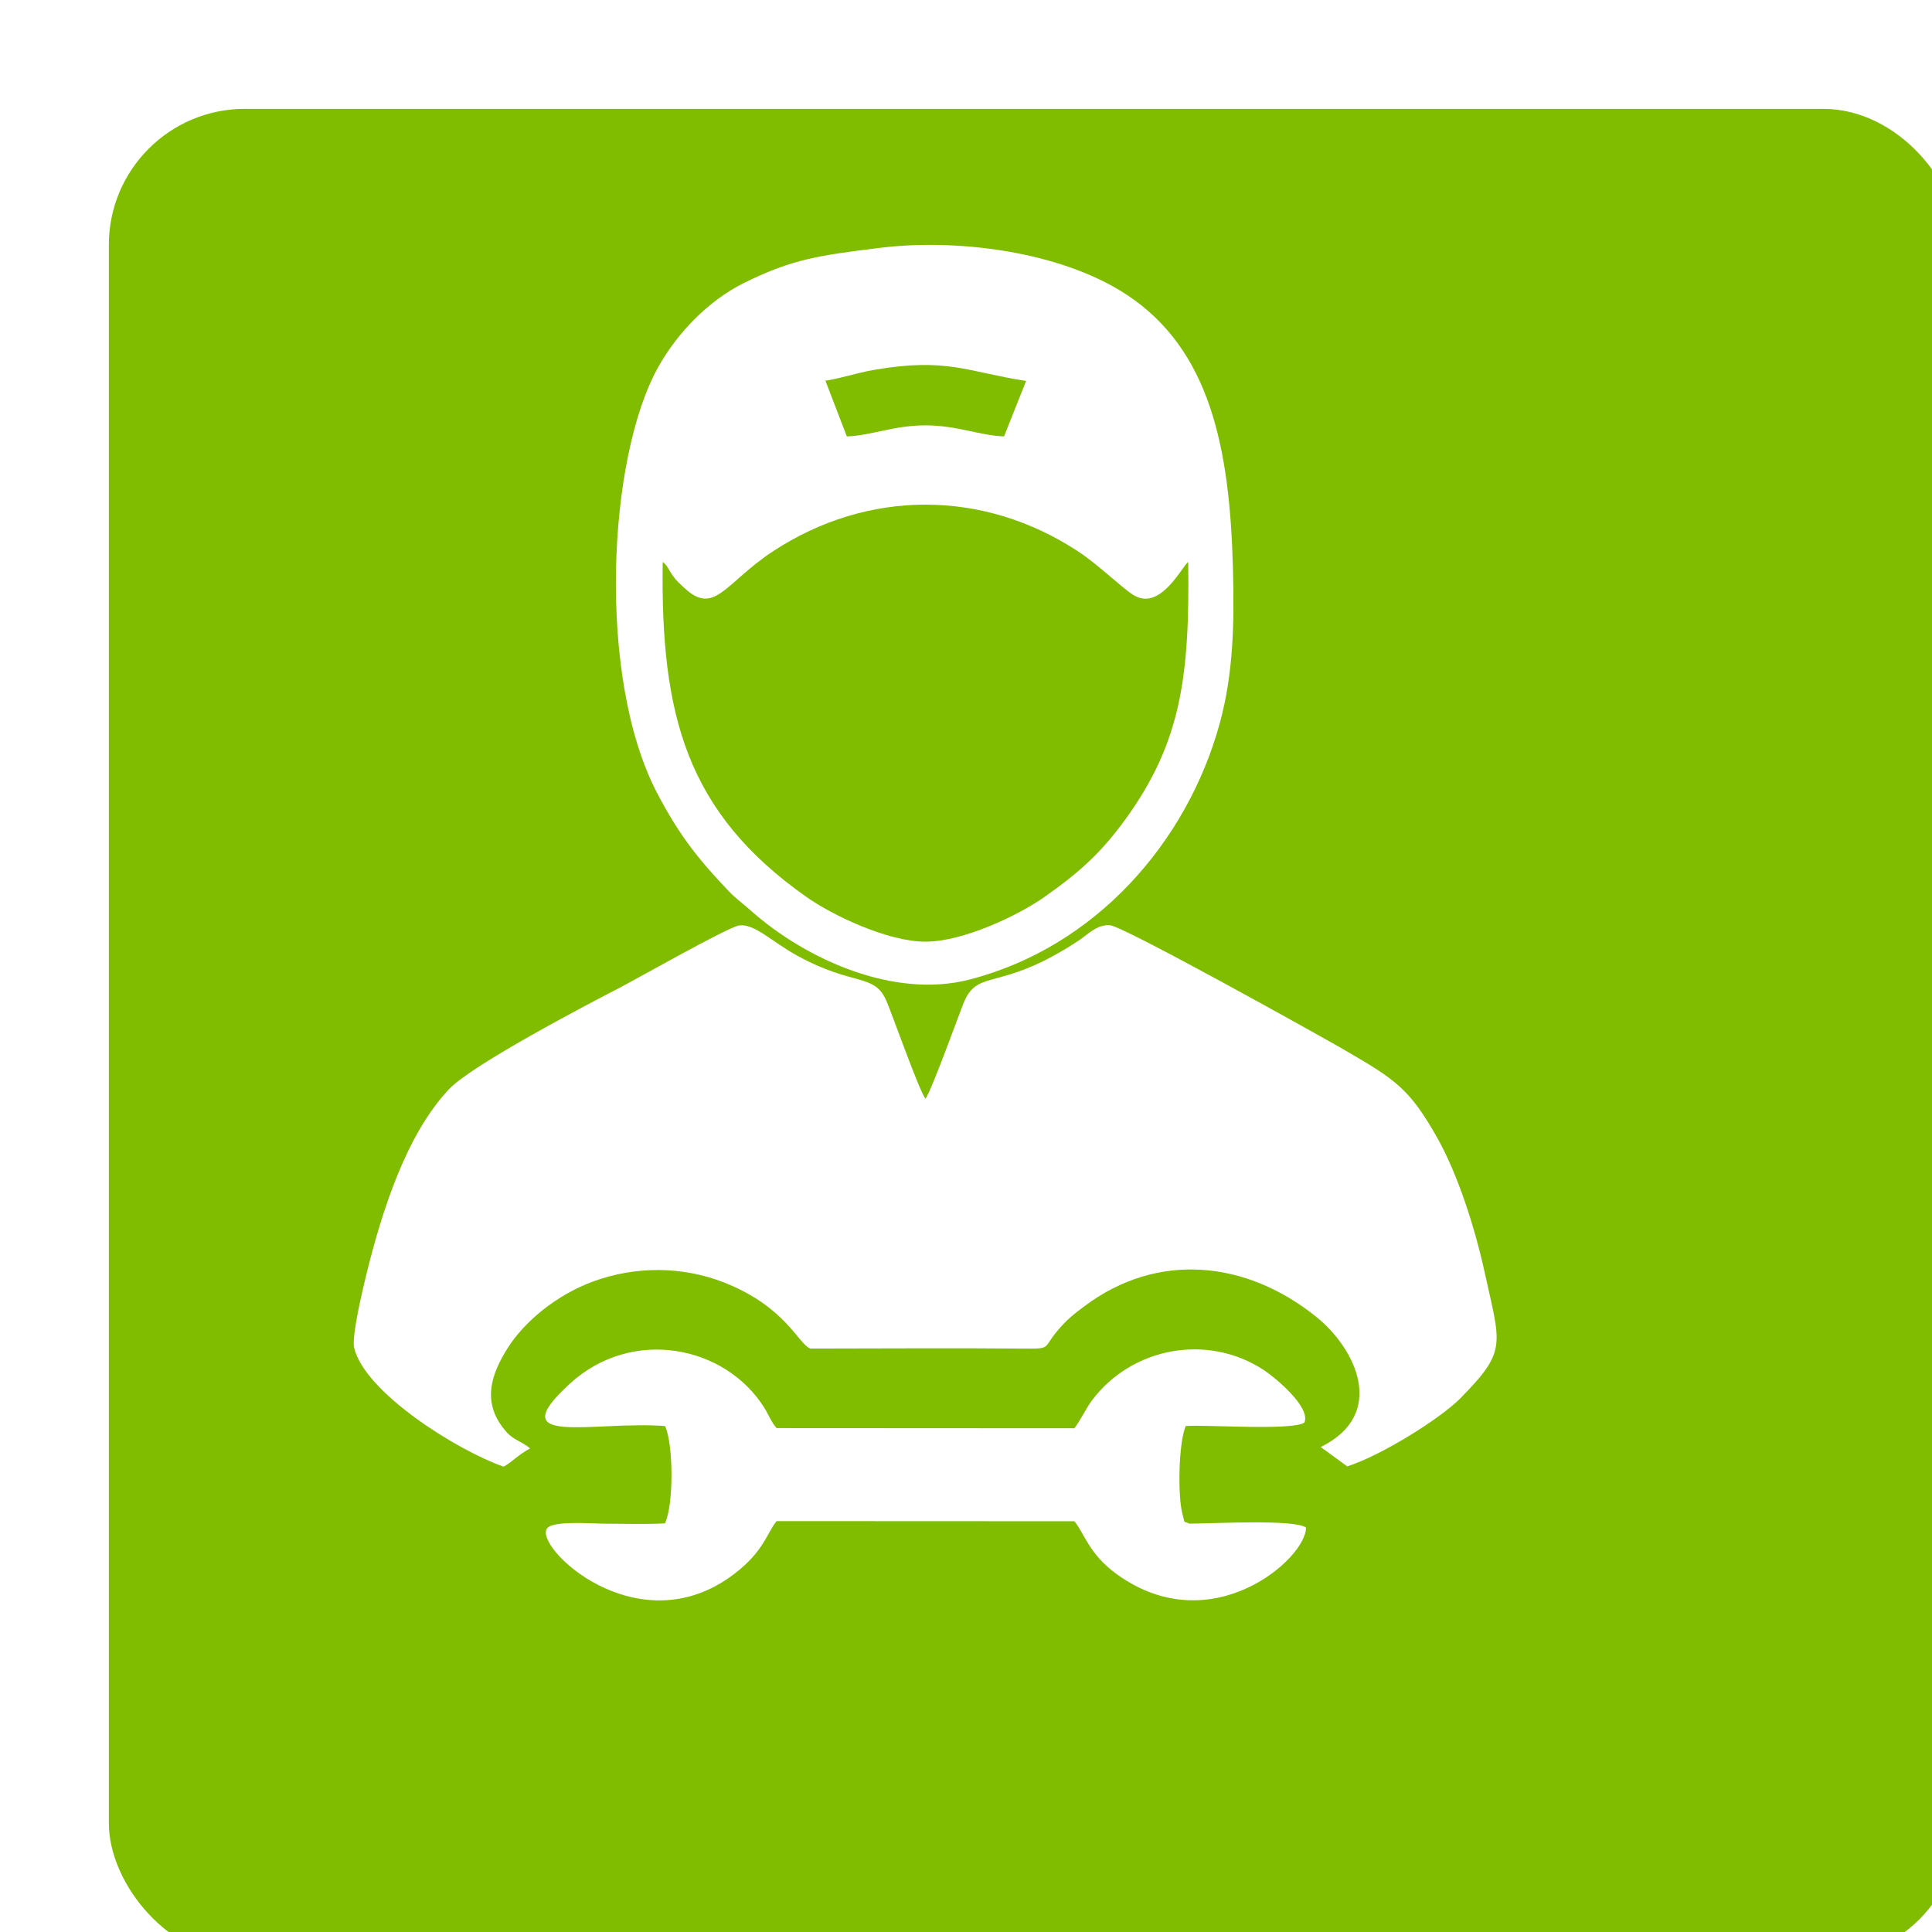 <svg width="71" height="71" viewBox="0 0 71 71" fill="none" xmlns="http://www.w3.org/2000/svg"><g filter="url(#filter0_dii)"><rect width="68" height="68" rx="5" fill="#80bd00"/></g><g clip-path="url(#clip0)"><path fill-rule="evenodd" clip-rule="evenodd" d="M29.782 49.559C32.377 49.557 34.982 49.538 37.575 49.56 38.67 49.569 38.304 49.56 38.869 48.894 39.196 48.508 39.428 48.319 39.864 47.994 42.537 45.994 45.798 46.313 48.383 48.402 49.805 49.551 51.004 51.954 48.537 53.178L49.511 53.889C50.801 53.472 52.95 52.116 53.669 51.385 55.397 49.627 55.151 49.451 54.553 46.724 54.195 45.093 53.567 43.147 52.827 41.83 51.806 40.016 51.288 39.679 49.46 38.615 48.529 38.074 41.312 34.051 40.797 34.003 40.335 33.961 39.995 34.322 39.693 34.529 39.382 34.741 39.045 34.946 38.664 35.152 36.576 36.286 35.875 35.716 35.415 36.853 35.222 37.329 34.234 40.081 34.01 40.379 33.773 40.065 32.794 37.297 32.581 36.795 32.134 35.745 31.388 36.266 29.303 35.123 28.36 34.607 27.712 33.919 27.15 34.013 26.728 34.084 23.369 35.991 22.764 36.303 21.541 36.935 17.363 39.123 16.509 40.02 14.941 41.667 14.039 44.496 13.467 46.821 13.343 47.325 12.915 49.106 13.015 49.53 13.398 51.161 16.772 53.292 18.509 53.899 18.819 53.727 19.029 53.476 19.479 53.229 19.197 52.982 18.886 52.926 18.628 52.641 17.637 51.547 18.088 50.449 18.65 49.551 19.241 48.606 20.409 47.605 21.795 47.095 23.336 46.527 25.073 46.524 26.623 47.136 28.887 48.031 29.344 49.407 29.782 49.559H29.782z" fill="#fff"/><path fill-rule="evenodd" clip-rule="evenodd" d="M24.354 20.652C24.509 20.752 24.586 20.959 24.706 21.131 24.869 21.363 24.962 21.429 25.142 21.599 26.262 22.655 26.655 21.407 28.414 20.255 31.893 17.976 36.128 17.976 39.606 20.255 40.361 20.749 41.173 21.555 41.634 21.855 42.636 22.508 43.454 20.787 43.666 20.652 43.723 24.812 43.418 27.254 41.381 30.078 40.483 31.323 39.675 32.058 38.357 32.981 37.438 33.625 35.415 34.606 34.01 34.606 32.606 34.606 30.582 33.625 29.663 32.981 25.192 29.85 24.277 26.231 24.354 20.652v0zM30.334 13.991C30.884 13.909 31.475 13.706 32.104 13.596 34.794 13.126 35.568 13.671 37.709 14L36.898 16.037C36.013 16.011 35.181 15.632 34.01 15.632 32.839 15.632 32.008 16.011 31.12 16.038L30.334 13.991H30.334zM32.305 9.112C30.161 9.383 29.154 9.5 27.348 10.395 26.052 11.038 24.908 12.206 24.191 13.487 22.316 16.831 21.943 24.899 24.134 29.116 24.991 30.766 25.751 31.667 26.764 32.732 27.055 33.038 27.254 33.163 27.595 33.466 29.604 35.251 32.842 36.716 35.623 36 40.28 34.801 43.624 30.935 44.818 26.608 45.328 24.759 45.364 22.914 45.309 20.867 45.192 16.474 44.475 12.842 41.394 10.823 38.947 9.221 35.119 8.757 32.305 9.112L32.305 9.112z" fill="#fff"/><path fill-rule="evenodd" clip-rule="evenodd" d="M28.539 52.482C28.344 52.26 28.23 51.961 28.092 51.741 26.649 49.437 23.229 48.762 20.947 50.845 18.362 53.206 21.826 52.205 24.441 52.407 24.746 53.058 24.767 55.3 24.435 55.983 23.73 56.023 22.952 55.995 22.239 55.995 21.802 55.996 20.362 55.875 20.115 56.154 19.548 56.796 23.424 60.552 26.979 57.844 28.078 57.007 28.183 56.335 28.539 55.9L39.481 55.905C39.844 56.328 40.007 57.102 41.037 57.848 44.531 60.377 48.03 57.248 47.993 56.134 47.524 55.823 44.583 55.992 43.708 55.993 43.466 55.864 43.572 56.069 43.452 55.627 43.281 54.995 43.305 53.053 43.574 52.405 44.39 52.351 47.489 52.582 47.936 52.279 48.182 51.702 46.826 50.598 46.43 50.339 44.378 49 41.608 49.503 40.135 51.456 39.918 51.743 39.687 52.236 39.481 52.488L28.539 52.482z" fill="#fff"/></g><defs><filter id="filter0_dii" x="-2" y="-2" width="74" height="74" filterUnits="userSpaceOnUse" color-interpolation-filters="sRGB"><feFlood flood-opacity="0" result="BackgroundImageFix"/><feColorMatrix in="SourceAlpha" type="matrix" values="0 0 0 0 0 0 0 0 0 0 0 0 0 0 0 0 0 0 127 0"/><feOffset dx="2" dy="2"/><feGaussianBlur stdDeviation=".5"/><feColorMatrix type="matrix" values="0 0 0 0 0 0 0 0 0 0 0 0 0 0 0 0 0 0 0.08 0"/><feBlend mode="normal" in2="BackgroundImageFix" result="effect1_dropShadow"/><feBlend mode="normal" in="SourceGraphic" in2="effect1_dropShadow" result="shape"/><feColorMatrix in="SourceAlpha" type="matrix" values="0 0 0 0 0 0 0 0 0 0 0 0 0 0 0 0 0 0 127 0" result="hardAlpha"/><feOffset dx="4" dy="4"/><feGaussianBlur stdDeviation="4.5"/><feComposite in2="hardAlpha" operator="arithmetic" k2="-1" k3="1"/><feColorMatrix type="matrix" values="0 0 0 0 0.677 0 0 0 0 1 0 0 0 0 0 0 0 0 1 0"/><feBlend mode="normal" in2="shape" result="effect2_innerShadow"/><feColorMatrix in="SourceAlpha" type="matrix" values="0 0 0 0 0 0 0 0 0 0 0 0 0 0 0 0 0 0 127 0" result="hardAlpha"/><feOffset dx="-2" dy="-2"/><feGaussianBlur stdDeviation="2"/><feComposite in2="hardAlpha" operator="arithmetic" k2="-1" k3="1"/><feColorMatrix type="matrix" values="0 0 0 0 0.412 0 0 0 0 0.608 0 0 0 0 0 0 0 0 1 0"/><feBlend mode="normal" in2="effect2_innerShadow" result="effect3_innerShadow"/></filter><clipPath id="clip0"><path d="M0 0h42v49.814H0z" fill="#fff" transform="translate(13 9)"/></clipPath></defs></svg>